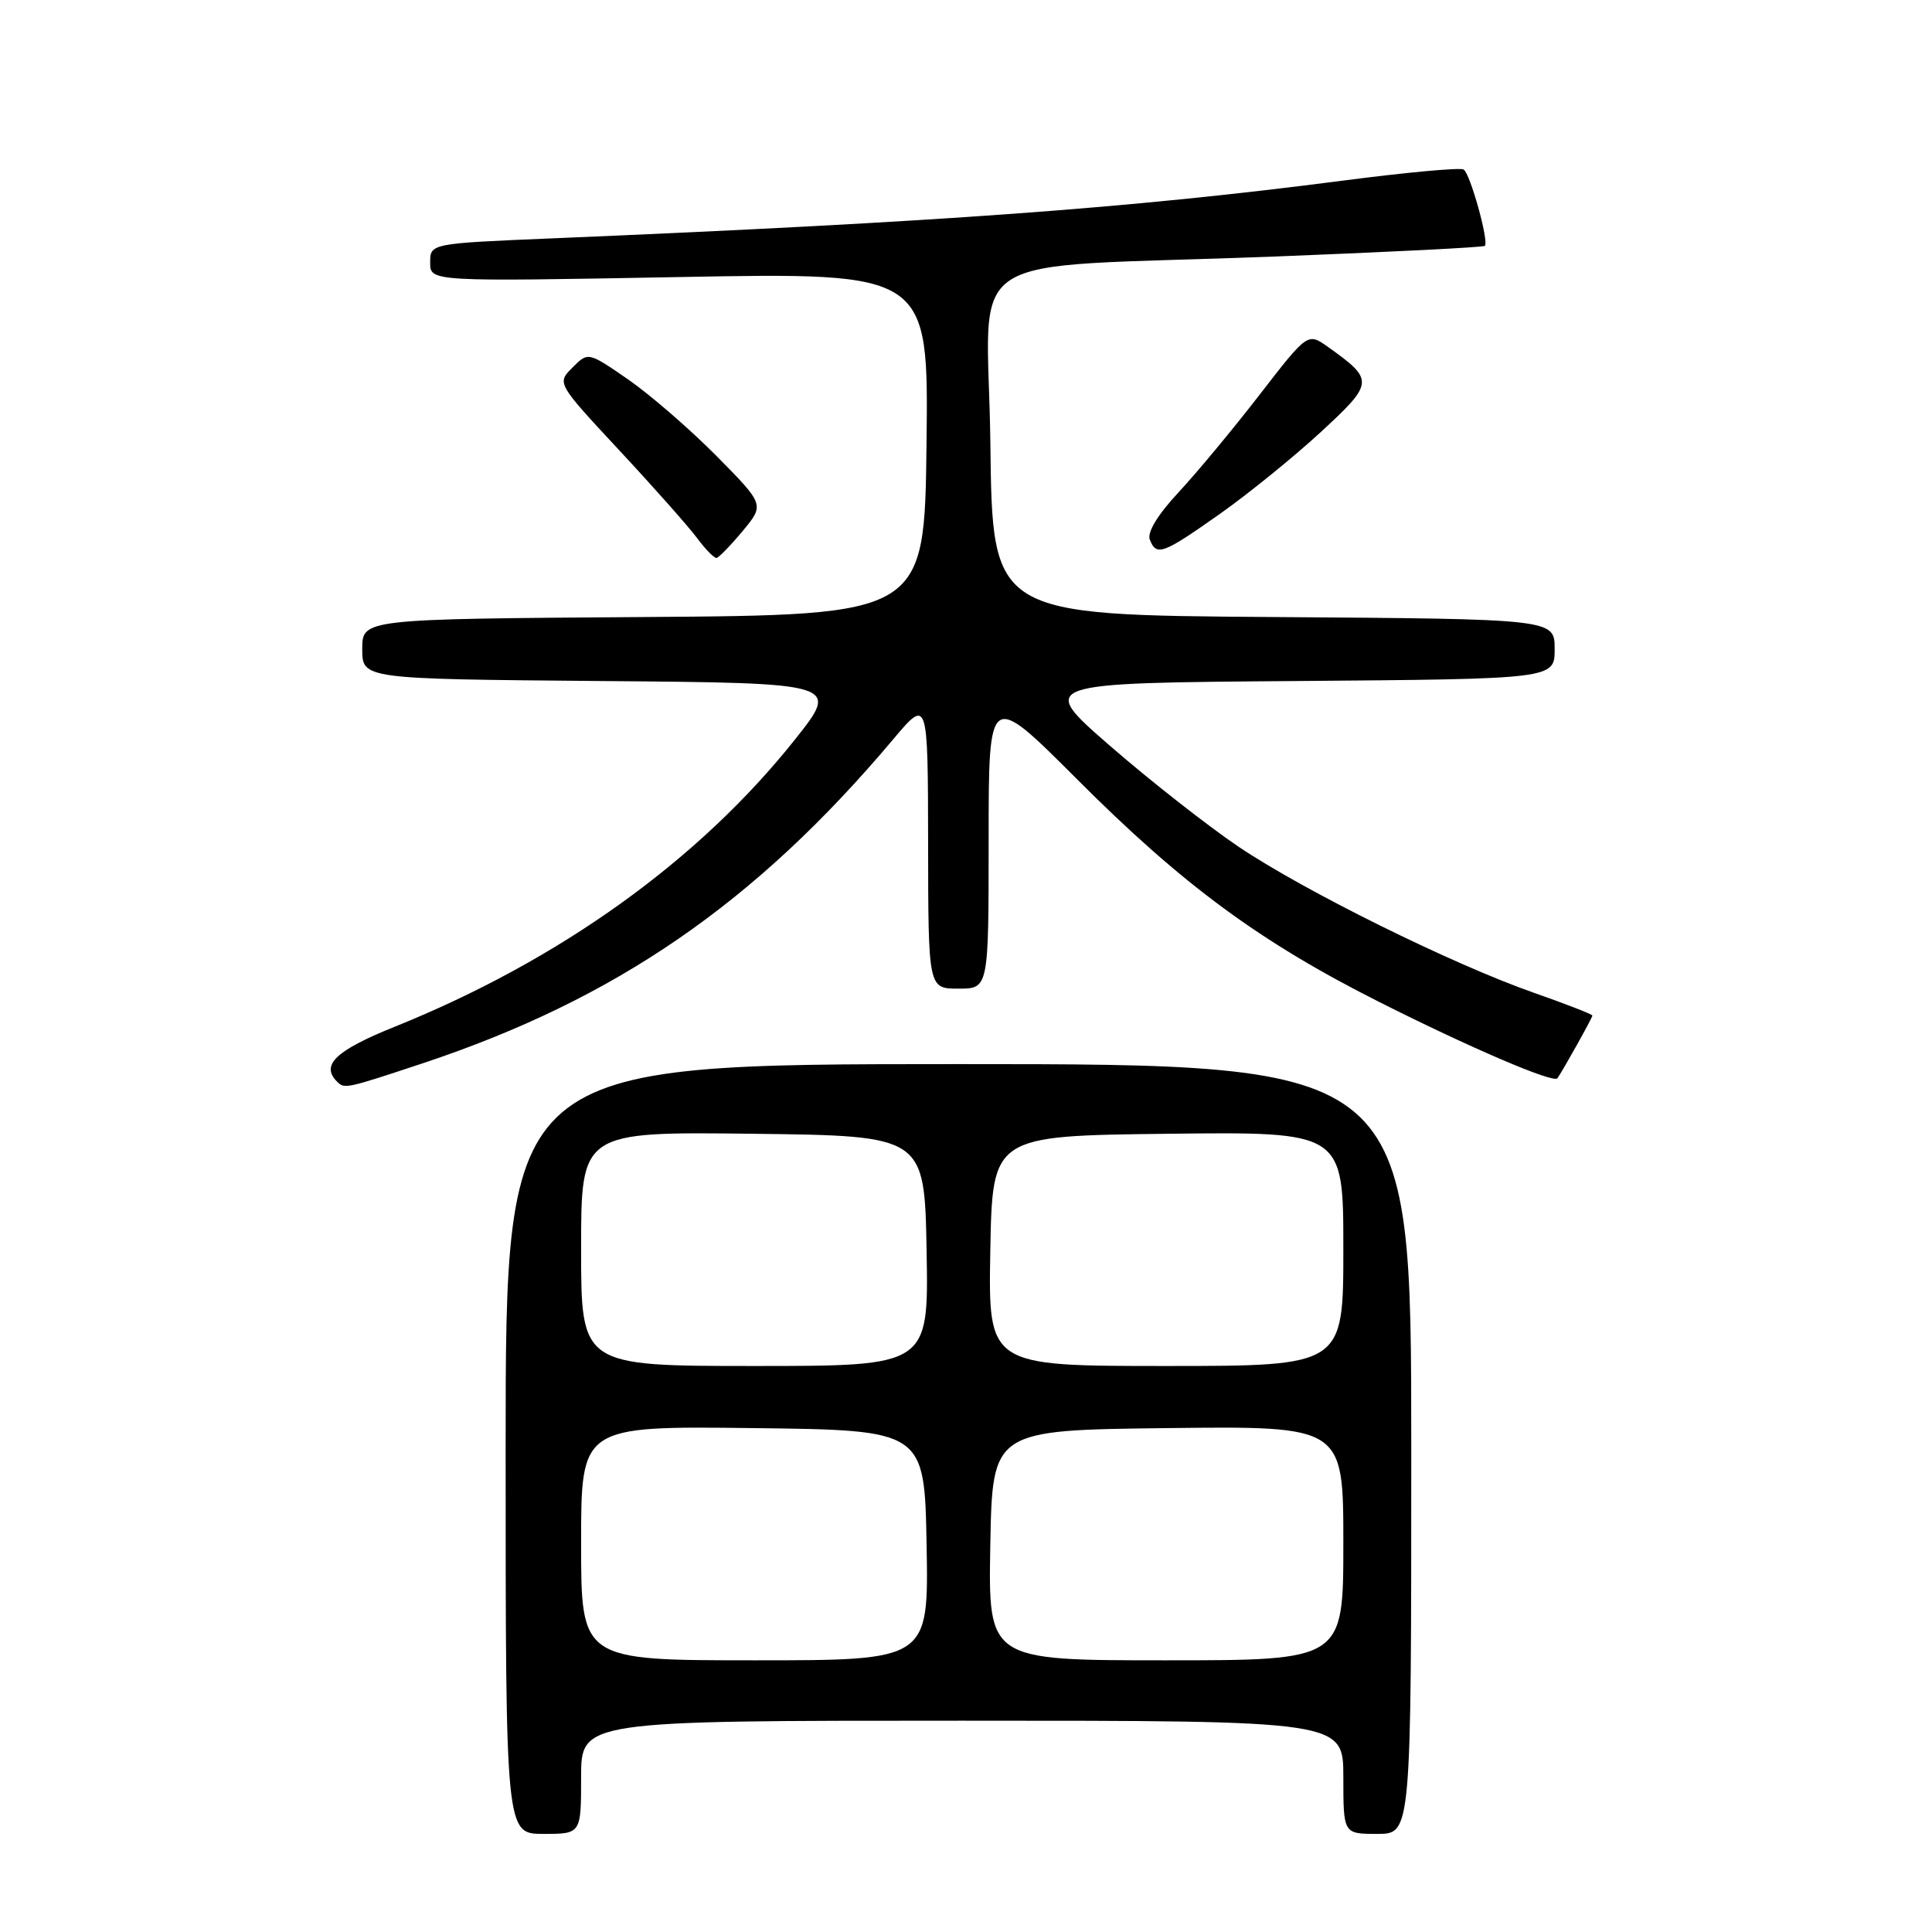 <?xml version="1.0" encoding="UTF-8" standalone="no"?>
<!DOCTYPE svg PUBLIC "-//W3C//DTD SVG 1.1//EN" "http://www.w3.org/Graphics/SVG/1.1/DTD/svg11.dtd" >
<svg xmlns="http://www.w3.org/2000/svg" xmlns:xlink="http://www.w3.org/1999/xlink" version="1.1" viewBox="0 0 256 256">
 <g >
 <path fill="currentColor"
d=" M 77.00 235.50 C 77.00 228.00 77.00 228.00 127.50 228.00 C 178.00 228.00 178.00 228.00 178.00 235.50 C 178.00 243.00 178.00 243.00 182.50 243.00 C 187.00 243.00 187.00 243.00 187.00 192.00 C 187.00 141.00 187.00 141.00 127.00 141.00 C 67.00 141.00 67.00 141.00 67.00 192.00 C 67.00 243.00 67.00 243.00 72.00 243.00 C 77.00 243.00 77.00 243.00 77.00 235.50 Z  M 56.02 140.89 C 81.60 132.38 100.08 119.66 118.32 98.00 C 122.95 92.50 122.95 92.50 122.98 111.75 C 123.00 131.00 123.00 131.00 127.00 131.00 C 131.00 131.00 131.00 131.00 131.00 111.27 C 131.00 91.53 131.00 91.53 142.75 103.29 C 156.73 117.28 166.91 124.78 182.76 132.77 C 194.73 138.80 205.84 143.57 206.36 142.88 C 207.00 142.01 211.00 134.86 211.00 134.57 C 211.00 134.40 207.51 133.04 203.25 131.55 C 192.40 127.74 172.88 118.09 164.12 112.20 C 160.07 109.46 152.42 103.47 147.12 98.86 C 137.50 90.50 137.50 90.50 171.75 90.24 C 206.00 89.97 206.00 89.97 206.00 86.00 C 206.00 82.02 206.00 82.02 168.75 81.76 C 131.50 81.50 131.50 81.50 131.23 58.82 C 130.92 32.39 125.95 35.65 168.96 33.99 C 184.06 33.40 196.57 32.77 196.75 32.58 C 197.32 32.01 194.81 23.00 193.94 22.46 C 193.49 22.18 186.23 22.85 177.81 23.95 C 149.75 27.59 124.51 29.43 73.25 31.58 C 57.00 32.26 57.00 32.26 57.00 34.79 C 57.00 37.32 57.00 37.32 90.02 36.71 C 123.04 36.10 123.04 36.10 122.77 58.80 C 122.50 81.50 122.50 81.50 85.25 81.76 C 48.00 82.02 48.00 82.02 48.00 86.00 C 48.00 89.97 48.00 89.97 79.65 90.24 C 111.29 90.50 111.29 90.50 105.33 98.00 C 92.58 114.03 74.13 127.26 52.25 136.07 C 44.46 139.21 42.46 141.13 44.67 143.33 C 45.65 144.31 45.83 144.27 56.02 140.89 Z  M 98.41 70.36 C 101.31 66.87 101.31 66.87 94.91 60.39 C 91.38 56.83 86.12 52.28 83.22 50.27 C 77.93 46.62 77.93 46.62 75.86 48.70 C 73.78 50.77 73.78 50.77 82.03 59.64 C 86.57 64.51 91.20 69.74 92.33 71.25 C 93.45 72.76 94.63 73.97 94.94 73.93 C 95.25 73.89 96.81 72.28 98.41 70.36 Z  M 161.59 68.13 C 165.39 65.45 171.42 60.56 174.99 57.27 C 182.09 50.71 182.12 50.36 175.98 45.98 C 173.28 44.06 173.28 44.06 166.92 52.28 C 163.43 56.80 158.59 62.63 156.17 65.23 C 153.42 68.18 151.99 70.53 152.35 71.48 C 153.22 73.75 154.06 73.44 161.59 68.13 Z  M 77.00 204.48 C 77.00 188.96 77.00 188.96 99.75 189.23 C 122.50 189.50 122.50 189.50 122.78 204.75 C 123.05 220.00 123.05 220.00 100.03 220.00 C 77.00 220.00 77.00 220.00 77.00 204.48 Z  M 131.22 204.75 C 131.50 189.50 131.50 189.50 154.75 189.23 C 178.00 188.96 178.00 188.96 178.00 204.48 C 178.00 220.00 178.00 220.00 154.47 220.00 C 130.95 220.00 130.95 220.00 131.22 204.75 Z  M 77.00 165.48 C 77.00 149.96 77.00 149.96 99.75 150.23 C 122.50 150.50 122.50 150.50 122.78 165.75 C 123.05 181.00 123.05 181.00 100.03 181.00 C 77.00 181.00 77.00 181.00 77.00 165.48 Z  M 131.22 165.75 C 131.50 150.50 131.50 150.50 154.75 150.23 C 178.00 149.96 178.00 149.96 178.00 165.48 C 178.00 181.00 178.00 181.00 154.47 181.00 C 130.95 181.00 130.95 181.00 131.22 165.75 Z "/>
</g>
</svg>